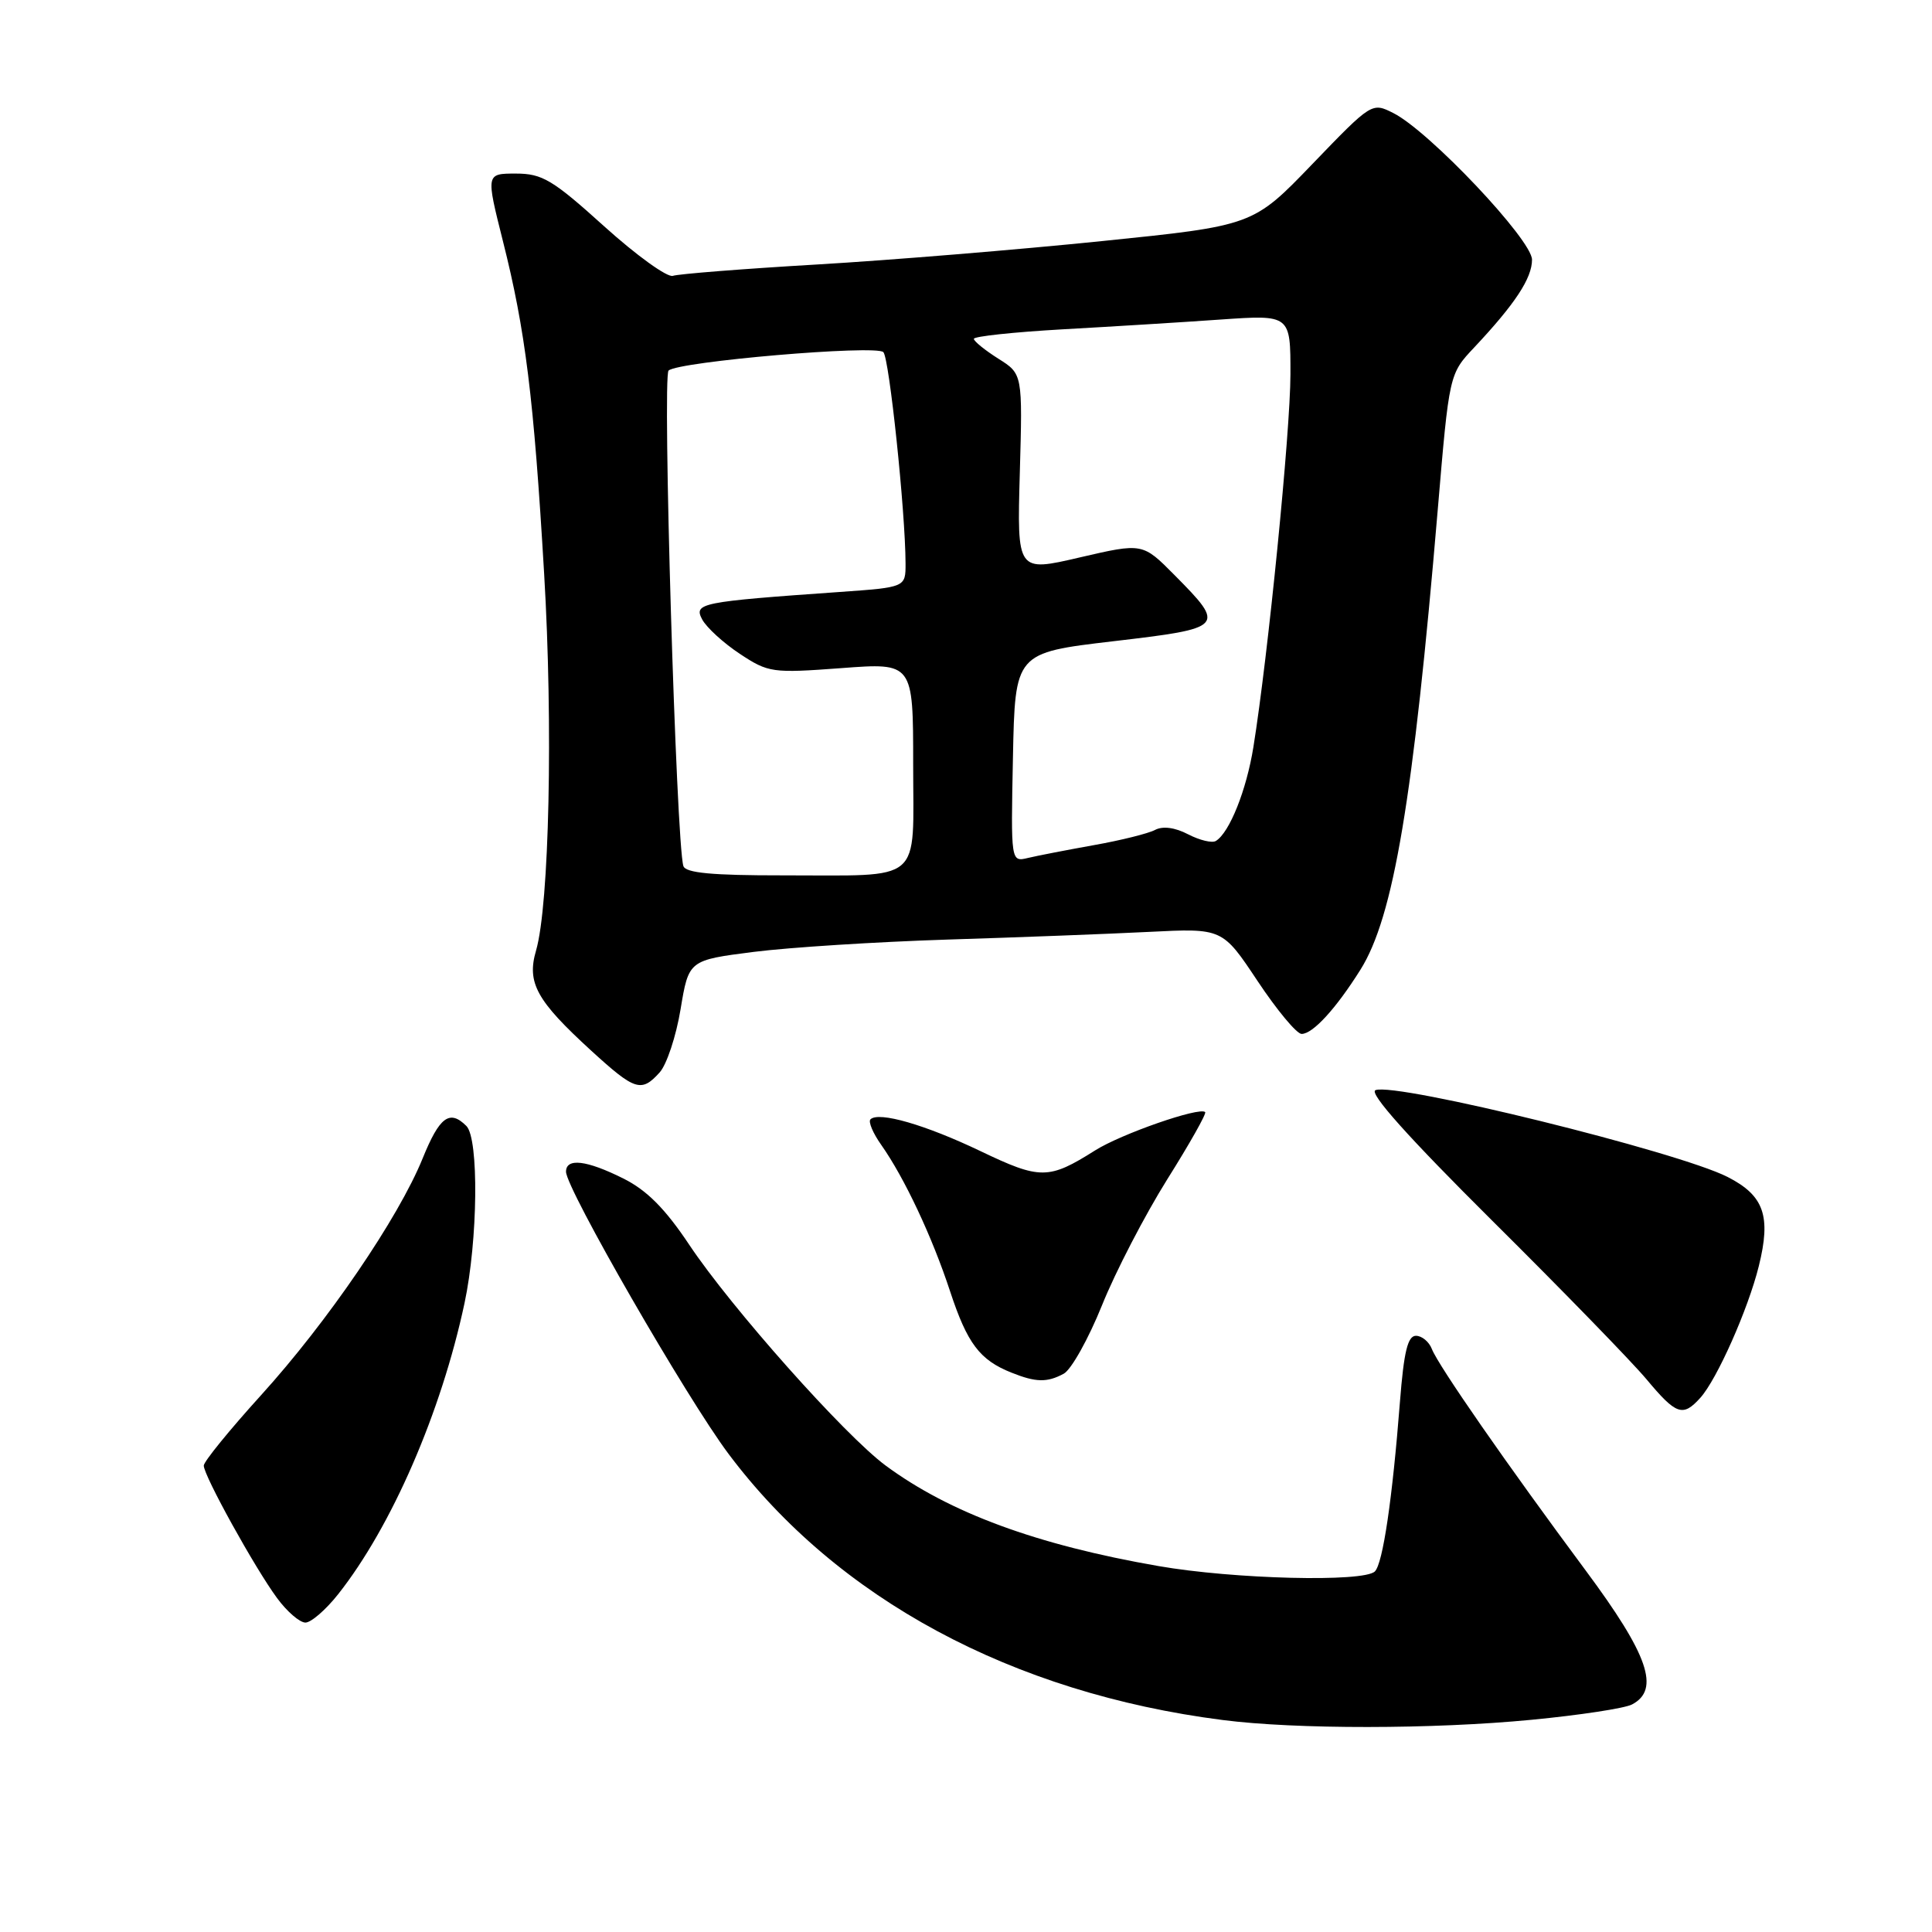 <?xml version="1.0" encoding="UTF-8" standalone="no"?>
<!DOCTYPE svg PUBLIC "-//W3C//DTD SVG 1.1//EN" "http://www.w3.org/Graphics/SVG/1.1/DTD/svg11.dtd" >
<svg xmlns="http://www.w3.org/2000/svg" xmlns:xlink="http://www.w3.org/1999/xlink" version="1.1" viewBox="0 0 256 256">
 <g >
 <path fill="currentColor"
d=" M 202.95 227.88 C 209.30 227.27 215.29 226.36 216.25 225.85 C 220.01 223.88 218.42 219.28 210.12 208.11 C 199.78 194.19 190.57 180.94 189.73 178.75 C 189.36 177.79 188.41 177.00 187.62 177.00 C 186.53 177.00 186.02 179.11 185.50 185.75 C 184.50 198.60 183.24 207.16 182.18 208.22 C 180.72 209.68 163.47 209.25 153.50 207.51 C 137.37 204.71 125.83 200.45 117.36 194.20 C 111.93 190.19 96.88 173.27 91.31 164.91 C 88.14 160.16 85.71 157.71 82.60 156.16 C 77.72 153.72 75.00 153.40 75.00 155.26 C 75.00 157.49 90.99 185.25 96.53 192.64 C 110.92 211.84 134.11 224.34 162.00 227.91 C 171.69 229.16 189.91 229.14 202.95 227.88 Z  M 44.80 211.25 C 51.89 202.29 58.46 187.16 61.55 172.68 C 63.33 164.33 63.47 150.87 61.80 149.20 C 59.58 146.98 58.24 147.97 56.00 153.50 C 52.79 161.40 43.39 175.17 34.59 184.87 C 30.42 189.47 27.00 193.67 27.00 194.20 C 27.00 195.53 33.76 207.75 36.71 211.75 C 38.02 213.54 39.72 215.00 40.47 215.00 C 41.22 215.00 43.17 213.31 44.80 211.25 Z  M 225.30 185.22 C 227.50 182.78 231.63 173.50 233.05 167.77 C 234.70 161.13 233.75 158.42 228.91 155.95 C 222.33 152.60 185.01 143.40 182.26 144.45 C 181.34 144.81 186.60 150.69 197.73 161.75 C 207.01 170.96 216.20 180.41 218.16 182.75 C 222.12 187.49 222.98 187.79 225.30 185.22 Z  M 140.94 182.03 C 141.94 181.50 144.22 177.42 146.02 172.96 C 147.81 168.50 151.71 161.00 154.66 156.28 C 157.62 151.57 159.89 147.55 159.69 147.36 C 158.97 146.63 148.56 150.25 145.10 152.44 C 138.95 156.32 137.84 156.32 129.92 152.53 C 122.63 149.04 116.42 147.24 115.34 148.32 C 115.03 148.63 115.67 150.15 116.76 151.69 C 119.84 156.06 123.51 163.86 125.90 171.13 C 128.17 178.02 129.82 180.21 134.02 181.88 C 137.26 183.18 138.74 183.21 140.94 182.03 Z  M 87.40 142.11 C 88.34 141.08 89.59 137.30 90.18 133.73 C 91.26 127.23 91.26 127.23 99.88 126.13 C 104.62 125.53 116.15 124.80 125.50 124.50 C 134.85 124.21 146.88 123.75 152.24 123.48 C 161.98 122.99 161.98 122.99 166.64 130.00 C 169.20 133.85 171.82 137.00 172.47 137.00 C 173.96 137.00 177.01 133.67 180.26 128.50 C 184.65 121.53 187.27 105.90 190.51 67.53 C 192.03 49.55 192.03 49.55 195.35 46.03 C 200.75 40.28 203.00 36.87 203.00 34.41 C 203.00 31.79 189.40 17.40 184.64 14.99 C 181.79 13.55 181.77 13.56 173.91 21.72 C 166.04 29.90 166.04 29.90 145.97 31.95 C 134.93 33.08 117.94 34.48 108.20 35.05 C 98.47 35.62 89.90 36.30 89.16 36.55 C 88.43 36.80 84.34 33.85 80.07 30.00 C 73.22 23.81 71.85 23.00 68.35 23.00 C 64.39 23.00 64.39 23.00 66.63 31.91 C 69.62 43.75 70.73 52.67 72.10 76.00 C 73.30 96.15 72.78 119.92 71.03 125.95 C 69.78 130.22 71.08 132.58 78.34 139.22 C 84.14 144.52 84.98 144.79 87.40 142.11 Z  M 90.55 114.75 C 89.60 111.65 87.75 49.85 88.59 49.10 C 89.91 47.90 116.06 45.66 117.05 46.66 C 117.83 47.45 119.97 67.77 119.99 74.66 C 120.00 77.82 120.00 77.82 111.25 78.44 C 92.78 79.74 91.89 79.92 93.05 82.09 C 93.62 83.15 95.86 85.20 98.02 86.63 C 101.82 89.14 102.32 89.21 111.48 88.53 C 121.00 87.81 121.00 87.81 121.00 101.29 C 121.00 117.30 122.56 115.97 103.72 115.99 C 94.35 116.00 90.83 115.67 90.55 114.75 Z  M 134.22 100.37 C 134.50 86.50 134.50 86.50 147.50 84.97 C 162.32 83.23 162.45 83.09 155.64 76.21 C 151.40 71.93 151.40 71.93 143.08 73.86 C 134.76 75.80 134.76 75.80 135.13 62.68 C 135.50 49.55 135.50 49.55 132.29 47.53 C 130.52 46.41 129.06 45.23 129.04 44.90 C 129.02 44.57 134.29 44.01 140.75 43.64 C 147.21 43.28 156.66 42.70 161.75 42.34 C 171.00 41.70 171.00 41.70 170.99 49.60 C 170.98 57.19 168.03 86.88 166.08 99.00 C 165.16 104.70 162.92 110.32 161.11 111.43 C 160.61 111.74 158.96 111.34 157.43 110.55 C 155.69 109.64 154.07 109.43 153.05 109.97 C 152.17 110.44 148.53 111.35 144.97 111.98 C 141.41 112.62 137.47 113.38 136.22 113.68 C 133.94 114.23 133.94 114.23 134.22 100.37 Z "/>
</g>
</svg>